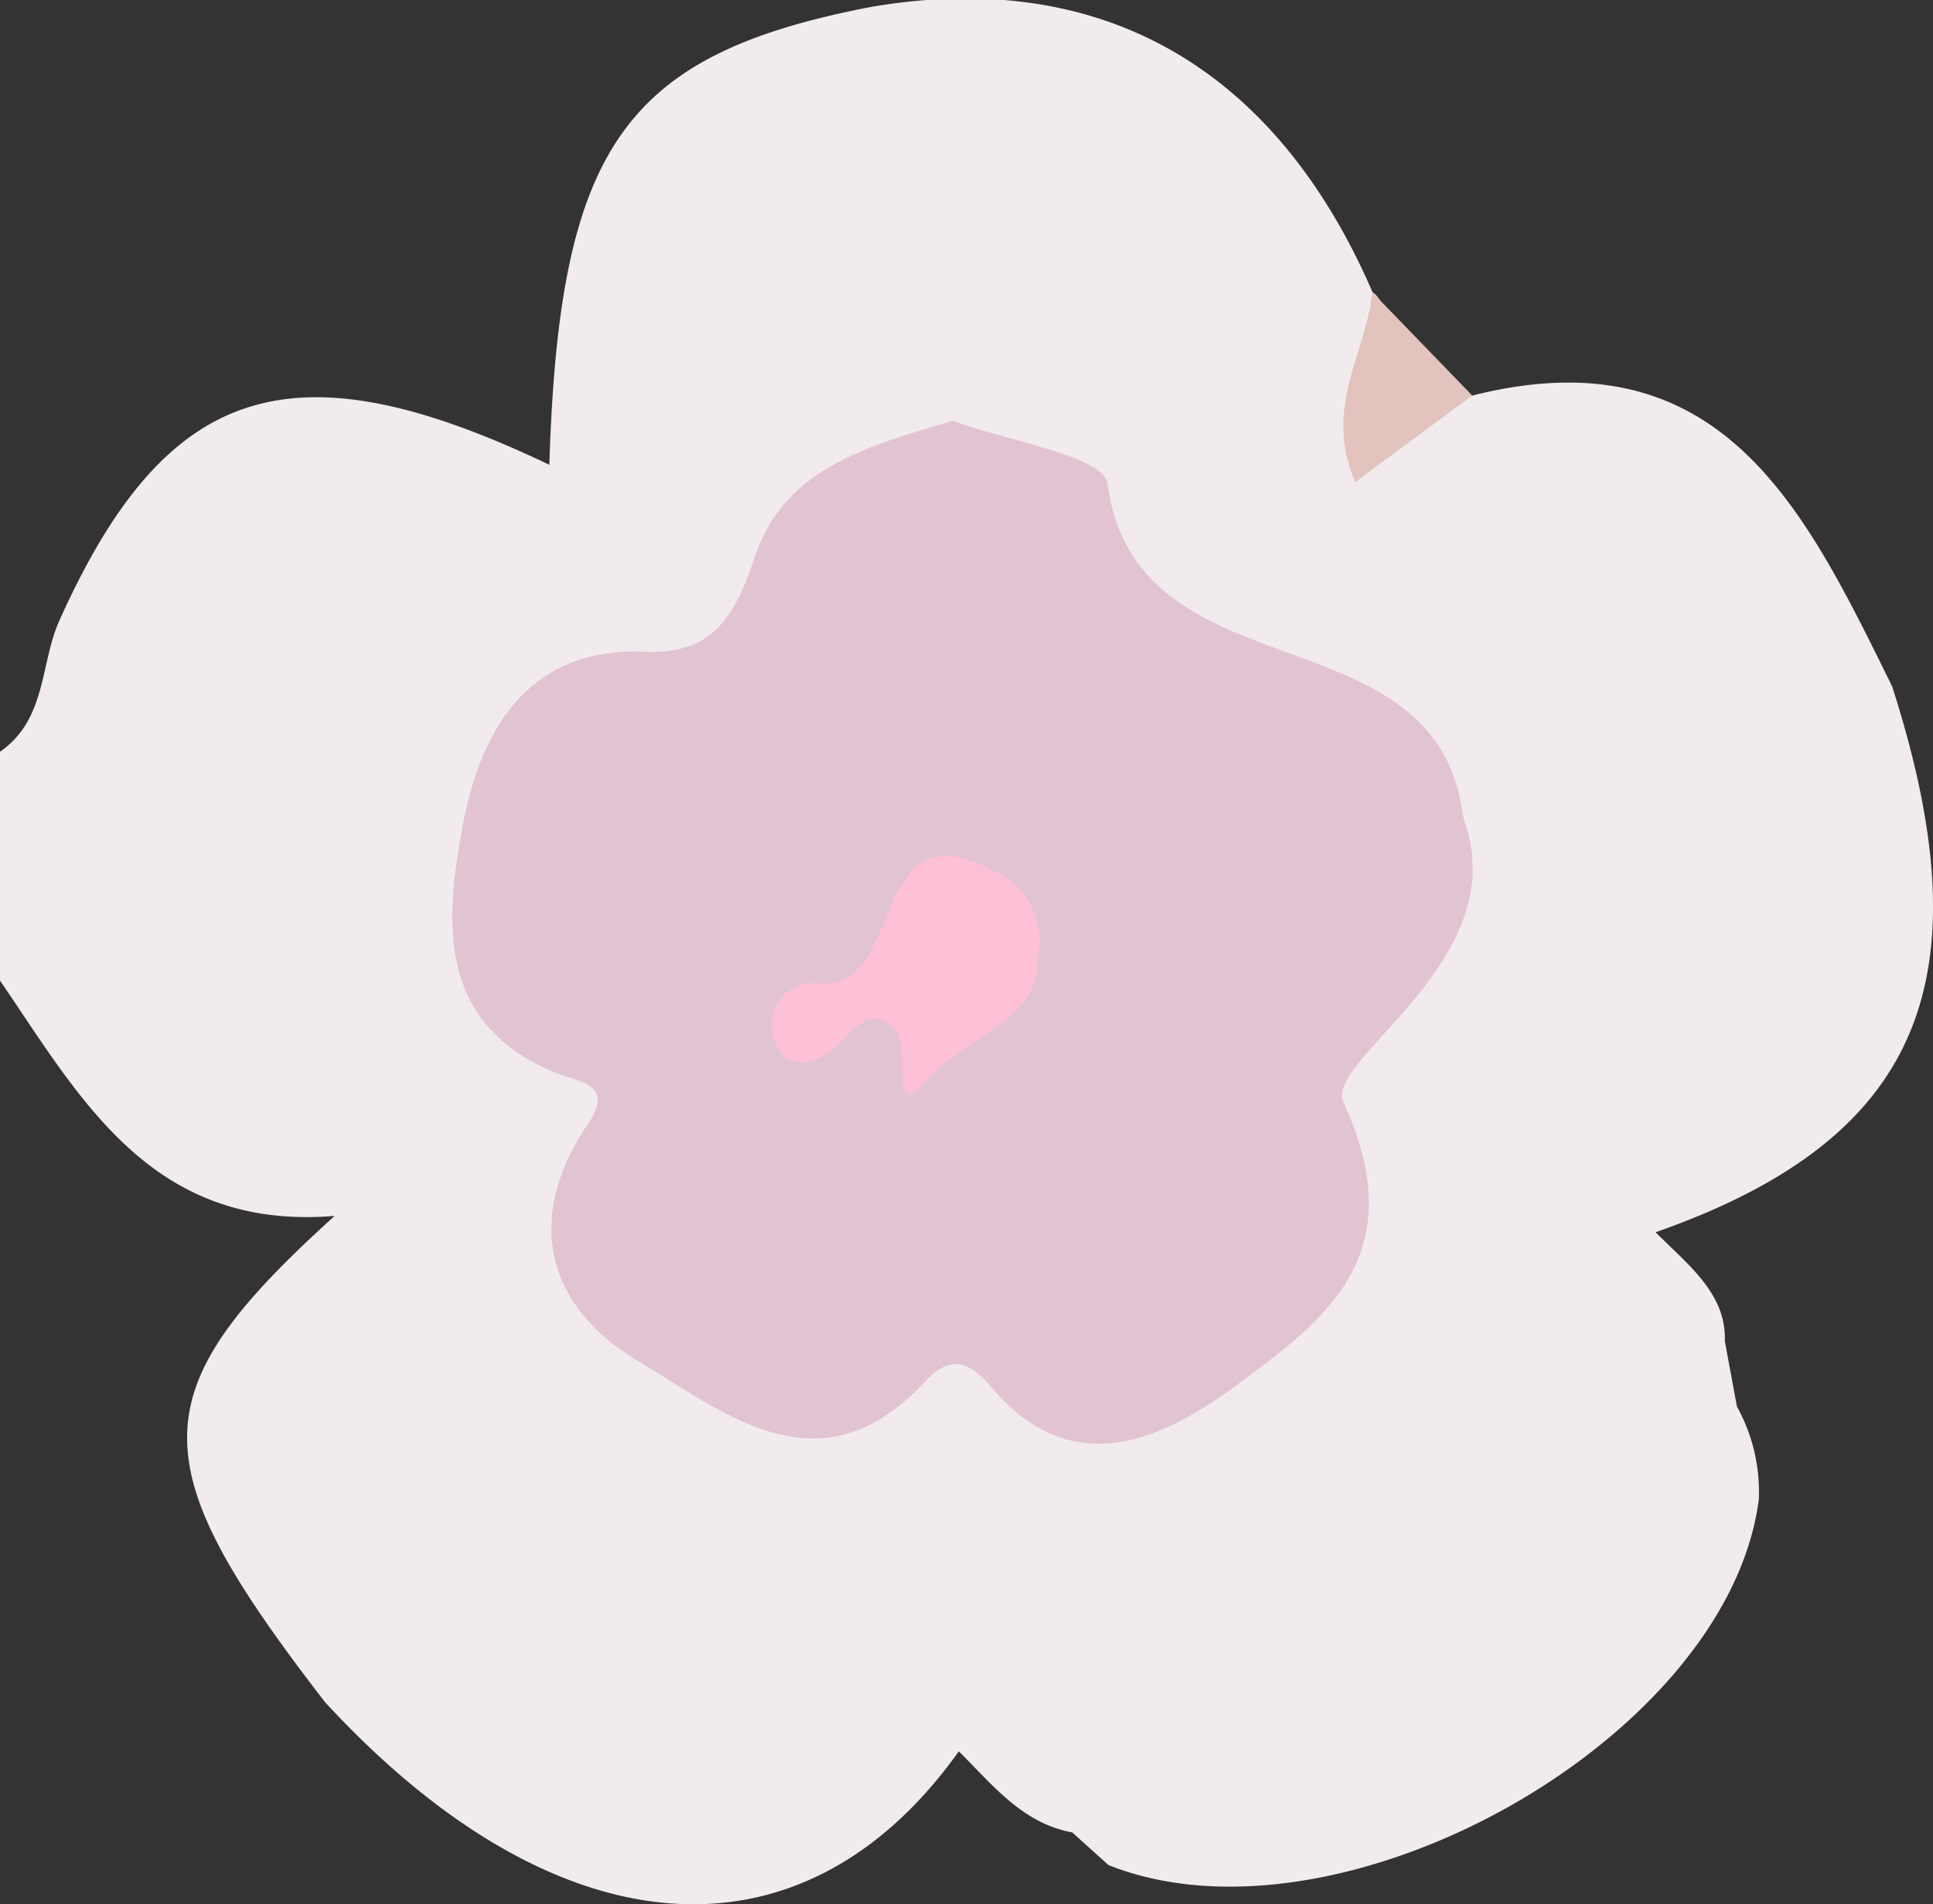 <svg xmlns="http://www.w3.org/2000/svg" viewBox="0 0 59.15 58.26"><rect x="0" y="0" width="59.15" height="58.26" fill="#333333" stroke="none"/><defs><style>.cls-1{fill:#f2ebee;}.cls-2{fill:#e2c3be;}.cls-3{fill:#e2c3d1;}.cls-4{fill:#fec0d6;}</style></defs><title>flower3</title><g id="Layer_2" data-name="Layer 2"><g id="Layer_3" data-name="Layer 3"><path class="cls-1" d="M0,23C1.43,22,1.22,20.34,1.81,19c3.27-7.28,7.11-8.55,15-4.78.3-9.71,2.28-12.54,9.8-14C33.62-1,39,2,42,8.94c1.21.87-.61,4.67,3.06,3.16C52.72,10.17,55.26,15.66,57.9,21c2.89,9,.89,13.85-7.24,16.7,1,1,2.17,1.88,2.12,3.33l.37,2a5.4,5.4,0,0,1,.67,2.84C52.88,53.2,41,59.88,33.92,57.06l-1.11-1c-1.53-.28-2.44-1.46-3.47-2.48C24.52,60.34,17,59.72,9.95,52.08c-5.68-7.35-5.68-9.48.29-14.88C4.63,37.66,2.47,33.61,0,30Z"/><path class="cls-2" d="M45.05,12.1l-3.58,2.65c-1-2.27.36-4,.52-5.81Z"/><path class="cls-3" d="M29.16,12.87c1.58.61,4.61,1.07,4.73,1.92.87,6.54,9.93,3.83,10.85,10a3.07,3.07,0,0,0,.12.48c1.34,4.2-4.34,7.16-3.75,8.45,2.14,4.67-.53,6.63-3.26,8.65-2.27,1.68-5.05,3-7.52.06-.72-.85-1.28-.93-2-.19-3.21,3.5-6.13,1-8.85-.63S16,37.31,18,34.37c.82-1.21-.28-1.26-1-1.55-3.68-1.5-3.38-4.71-2.83-7.61s2-5.42,5.57-5.27c2.13.09,2.77-1.16,3.36-2.91C24,14.34,26.5,13.66,29.16,12.87Z"/><path class="cls-4" d="M31.76,29.28c.1,1.93-2.29,2.47-3.42,3.79s-.49-1-.9-1.49c-.84-1-1.38.07-1.94.52-.85.67-1.6.53-1.86-.46a1.29,1.29,0,0,1,1.45-1.55c2.68.14,1.44-5.46,5.23-3.48A2.33,2.33,0,0,1,31.76,29.28Z"/></g></g></svg>